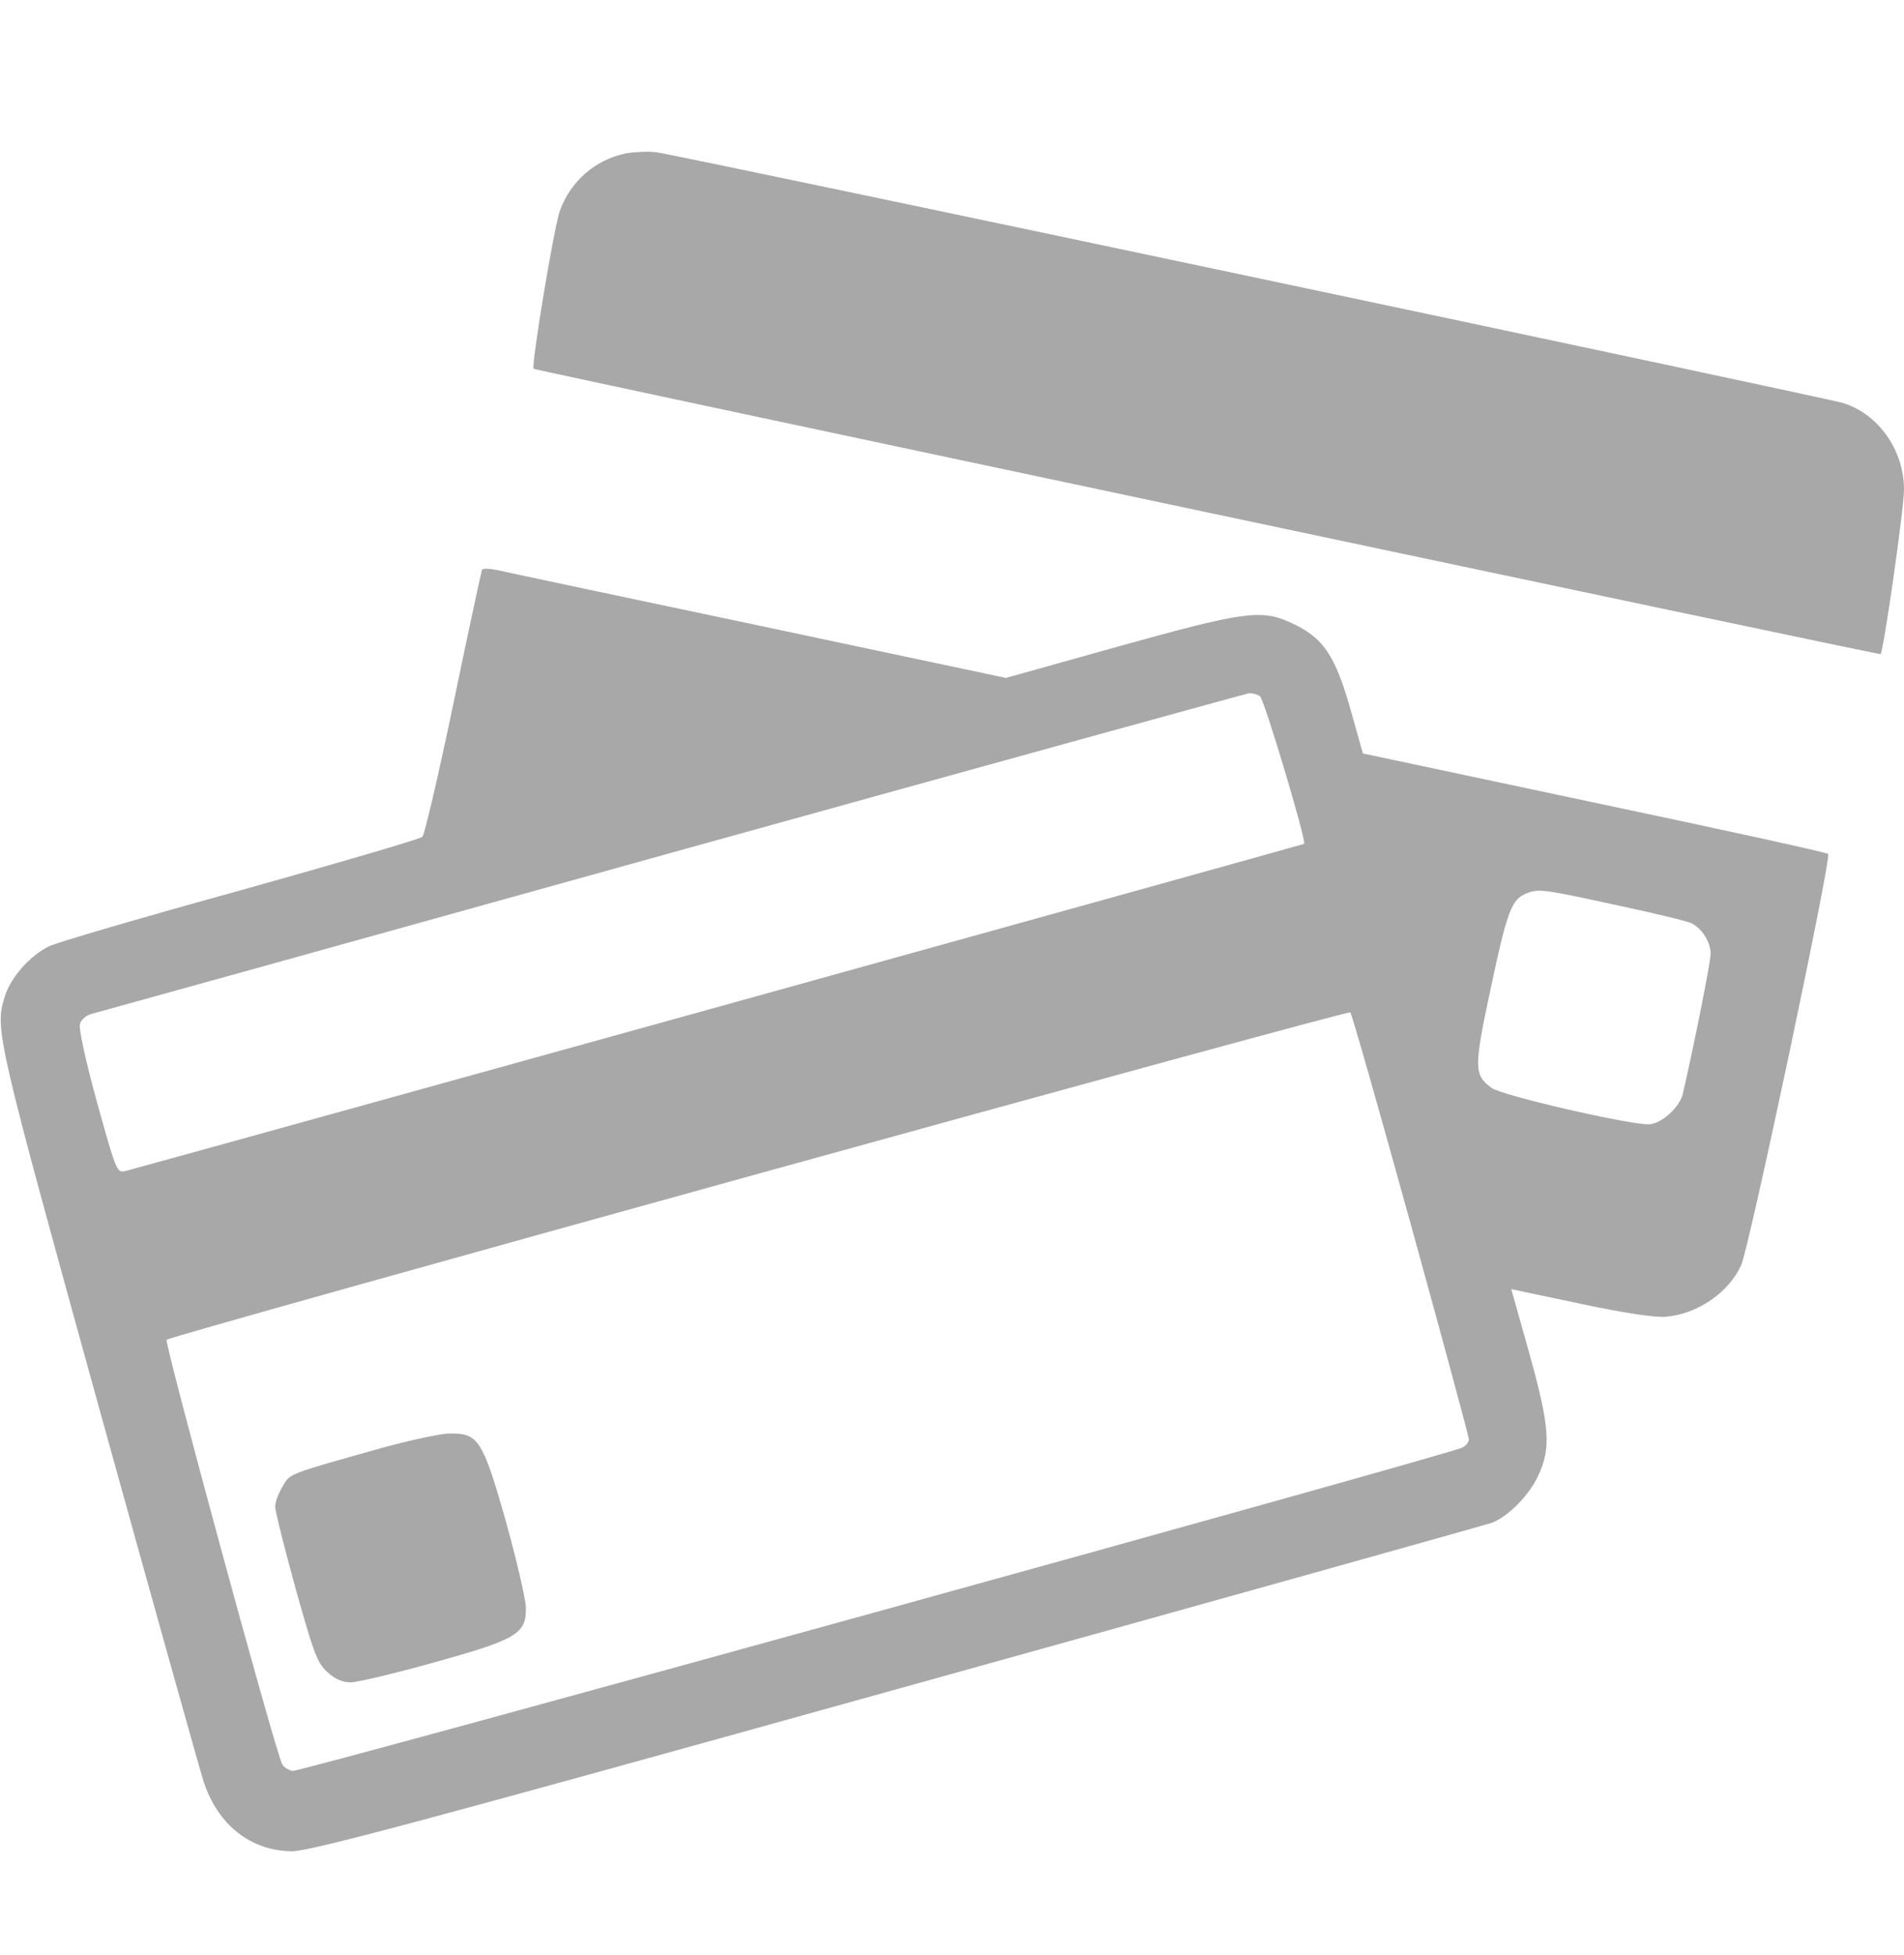 <svg width="38" height="39" viewBox="0 0 38 39" fill="none" xmlns="http://www.w3.org/2000/svg">
<g clip-path="url(#clip0_109_379)">
<path d="M12.491 3.06C11.882 3.187 11.393 3.61 11.177 4.196C11.059 4.508 10.598 7.298 10.65 7.358C10.687 7.387 37.51 13.072 37.532 13.05C37.592 12.998 38 10.141 38 9.77C38 8.983 37.495 8.263 36.783 8.04C36.478 7.944 13.486 3.083 13.1 3.038C12.936 3.016 12.662 3.031 12.491 3.06Z" fill="#A8A8A8"/>
<path d="M9.619 11.366C9.611 11.388 9.351 12.575 9.055 14.008C8.758 15.433 8.476 16.642 8.431 16.694C8.387 16.739 6.761 17.214 4.824 17.756C2.887 18.29 1.158 18.795 0.987 18.876C0.594 19.062 0.2 19.515 0.089 19.901C-0.104 20.532 -0.059 20.724 1.967 28.05C3.05 31.961 3.993 35.323 4.06 35.531C4.342 36.407 5.002 36.926 5.826 36.934C6.19 36.934 8.439 36.333 17.931 33.691C24.344 31.909 29.673 30.417 29.776 30.38C30.103 30.254 30.519 29.831 30.697 29.445C30.964 28.881 30.927 28.458 30.519 26.988L30.162 25.719L31.535 26.009C32.404 26.194 33.042 26.291 33.25 26.269C33.873 26.217 34.497 25.794 34.749 25.244C34.905 24.918 36.56 17.103 36.486 17.036C36.456 17.006 34.356 16.546 31.817 16.012L27.201 15.032L26.971 14.216C26.652 13.072 26.414 12.716 25.754 12.419C25.168 12.152 24.811 12.204 22.332 12.894L20.076 13.525L15.14 12.479C12.424 11.907 10.079 11.41 9.923 11.373C9.775 11.343 9.633 11.336 9.619 11.366ZM25.145 13.889C25.227 13.933 26.08 16.791 26.028 16.835C26.014 16.85 2.842 23.278 2.516 23.359C2.33 23.404 2.33 23.404 1.937 21.994C1.714 21.185 1.566 20.509 1.596 20.428C1.618 20.346 1.714 20.264 1.803 20.235C1.892 20.212 7.11 18.765 13.396 17.014C19.683 15.269 24.878 13.837 24.937 13.829C24.997 13.829 25.093 13.852 25.145 13.889ZM32.24 18.053C33.005 18.216 33.688 18.379 33.769 18.424C33.977 18.535 34.141 18.802 34.141 19.032C34.141 19.188 33.814 20.836 33.584 21.83C33.517 22.098 33.146 22.431 32.901 22.431C32.471 22.431 29.962 21.853 29.769 21.704C29.413 21.444 29.413 21.303 29.754 19.708C30.073 18.201 30.17 17.941 30.452 17.83C30.704 17.726 30.771 17.733 32.24 18.053ZM28.159 24.435C28.797 26.744 29.316 28.666 29.316 28.718C29.316 28.77 29.257 28.844 29.183 28.881C28.93 29.015 5.989 35.353 5.841 35.331C5.759 35.316 5.663 35.257 5.633 35.197C5.5 34.974 3.273 26.773 3.325 26.729C3.421 26.64 26.904 20.146 26.949 20.198C26.978 20.22 27.52 22.127 28.159 24.435Z" fill="#A8A8A8"/>
<path d="M7.615 28.888C5.715 29.423 5.796 29.393 5.641 29.653C5.559 29.787 5.492 29.965 5.492 30.061C5.492 30.15 5.678 30.885 5.9 31.694C6.257 32.971 6.331 33.178 6.531 33.356C6.68 33.497 6.836 33.564 6.999 33.564C7.125 33.564 7.882 33.386 8.676 33.163C10.331 32.703 10.509 32.592 10.495 32.058C10.487 31.887 10.309 31.115 10.094 30.343C9.634 28.725 9.545 28.592 8.98 28.599C8.795 28.599 8.186 28.733 7.615 28.888Z" fill="#A8A8A8"/>
</g>
<defs>
<clipPath id="clip0_109_379">
<rect width="38" height="38" fill="white" transform="translate(0 0.982)"/>
</clipPath>
</defs>
</svg>
